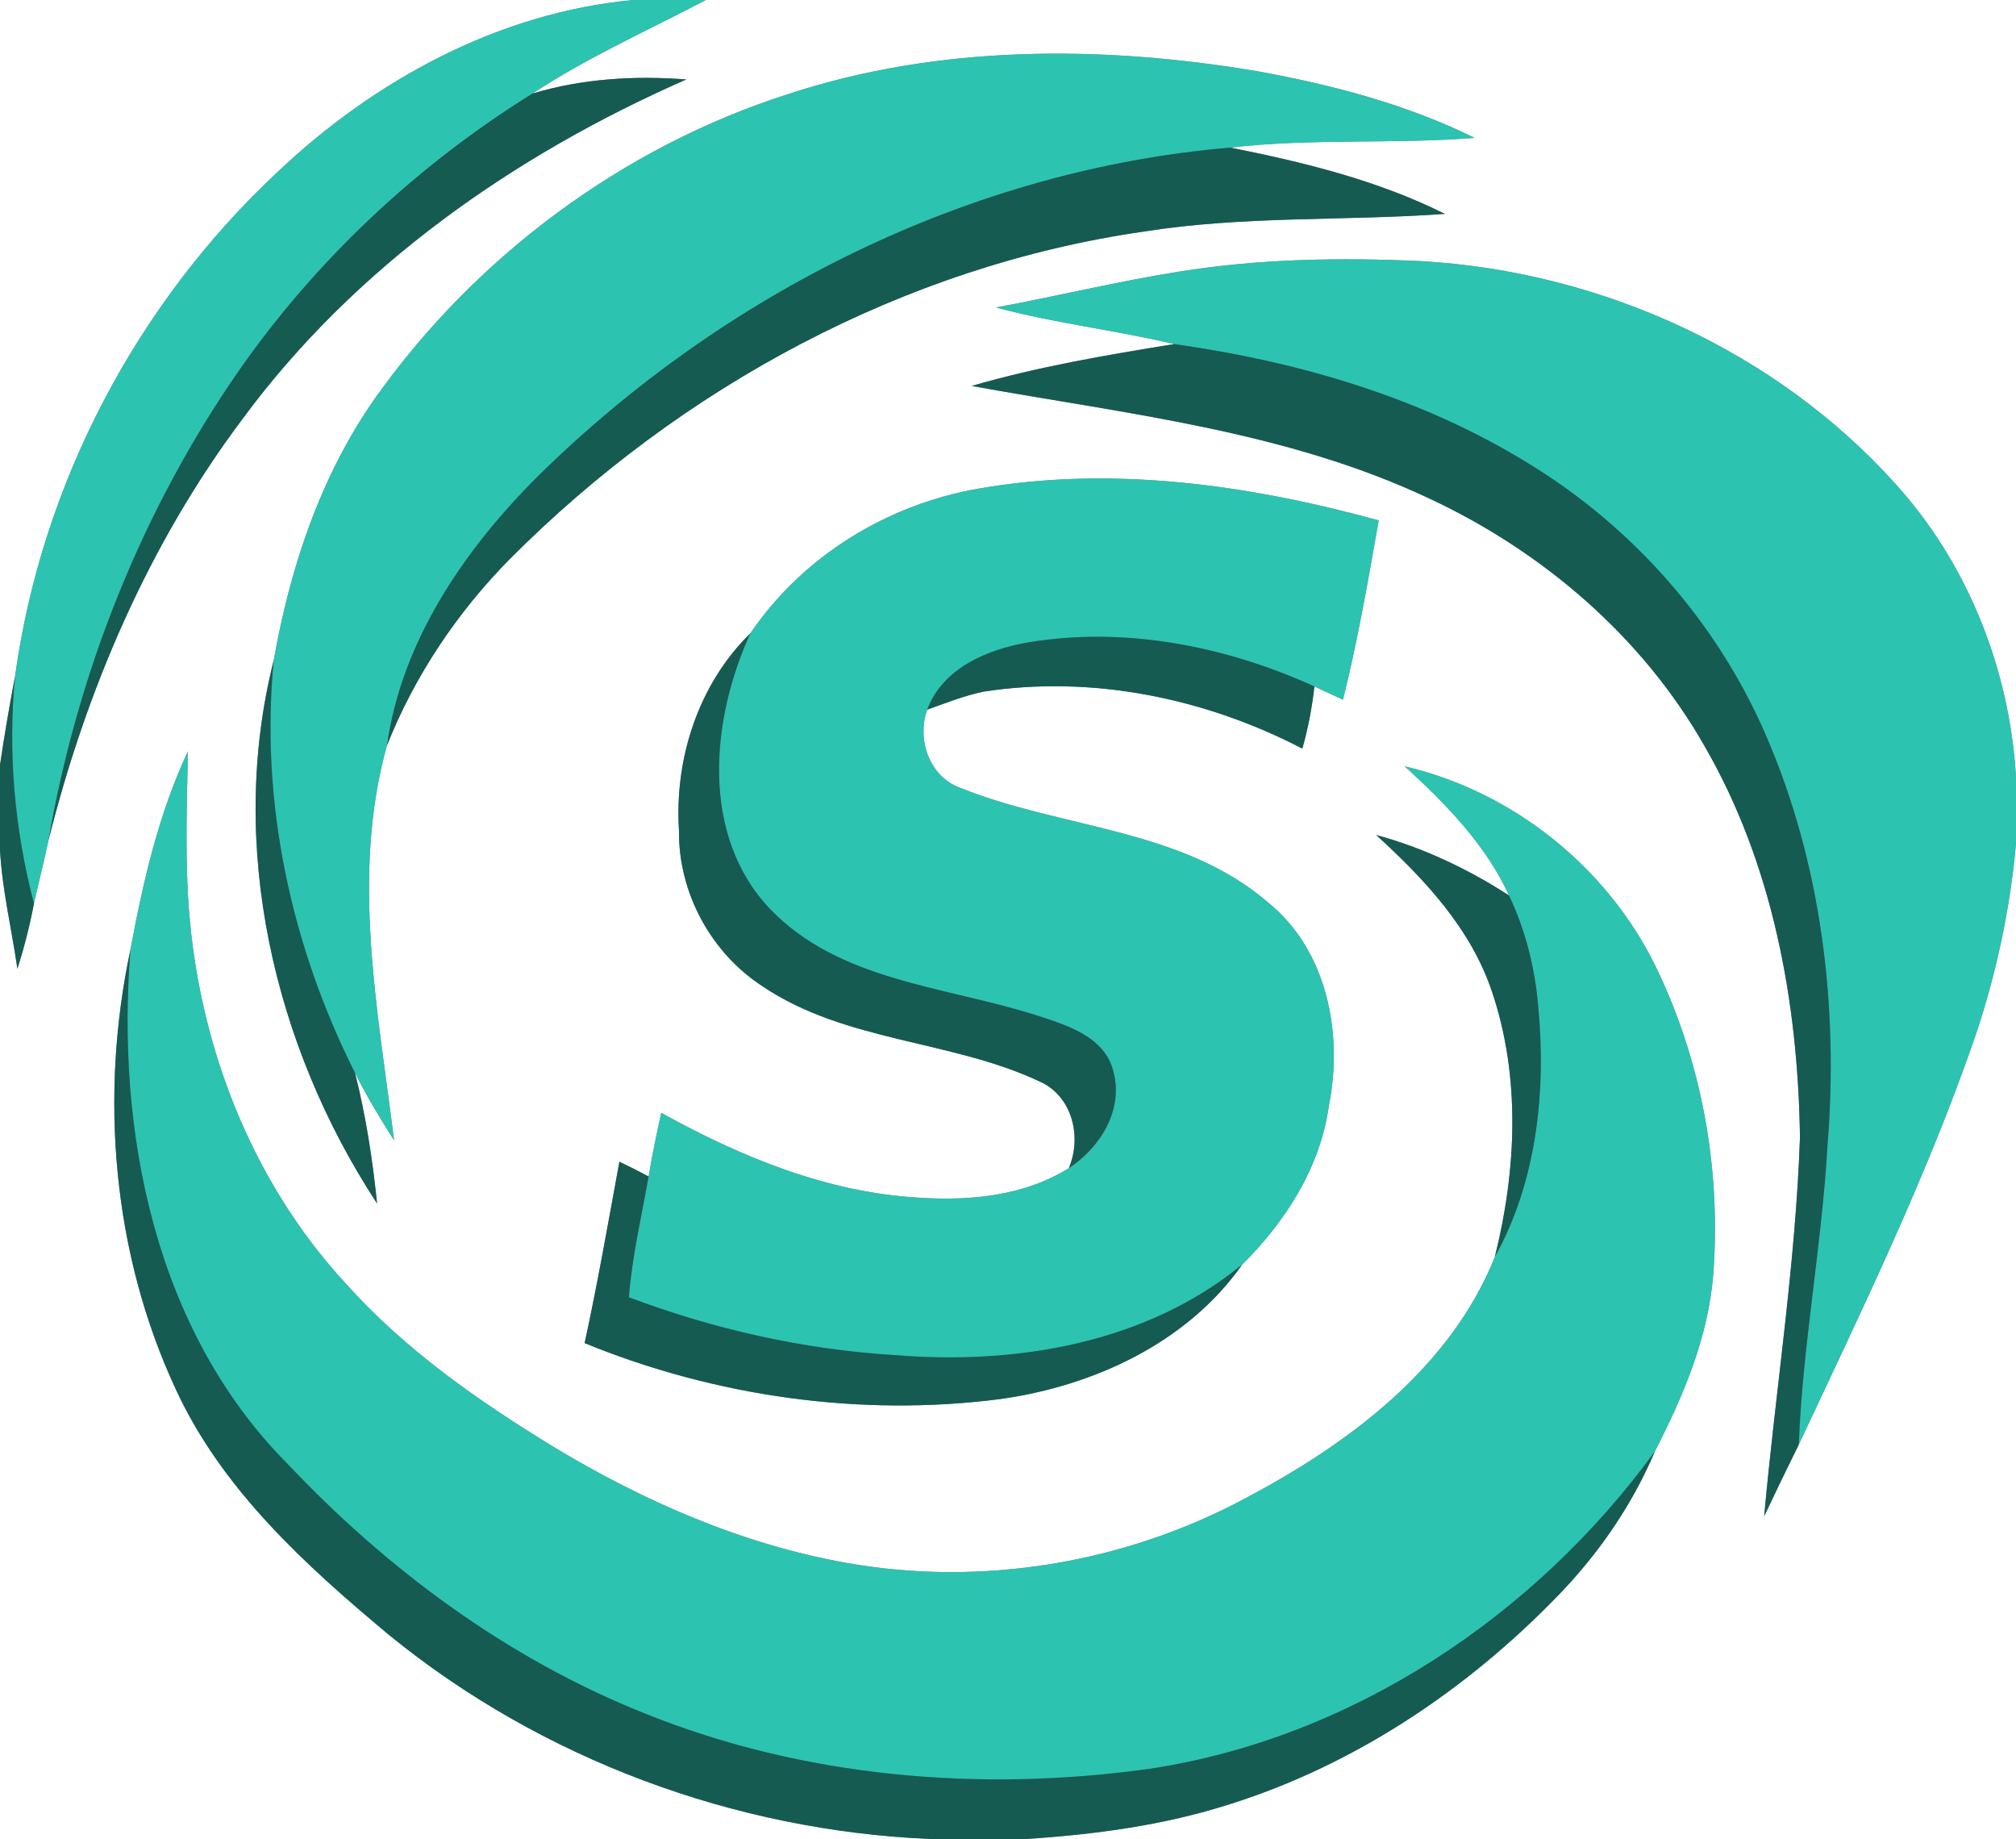 <?xml version="1.0" encoding="UTF-8" ?>
<!DOCTYPE svg PUBLIC "-//W3C//DTD SVG 1.1//EN" "http://www.w3.org/Graphics/SVG/1.1/DTD/svg11.dtd">
<svg width="250pt" height="228pt" viewBox="0 0 250 228" version="1.1" xmlns="http://www.w3.org/2000/svg">
<rect x="0" y="0" width="250" height="228" fill="#808080" stroke="none"/>
<g id="#ffffffff">
<path fill="#ffffff" opacity="1.00" d=" M 0.00 0.00 L 78.55 0.00 C 61.85 1.54 46.42 9.95 34.38 21.36 C 16.89 37.71 5.14 60.08 1.87 83.83 C 1.18 87.49 0.54 91.16 0.00 94.85 L 0.00 0.00 Z" />
<path fill="#ffffff" opacity="1.00" d=" M 87.53 0.00 L 250.00 0.00 L 250.00 96.39 C 249.23 83.05 244.06 69.93 235.06 60.00 C 220.18 43.46 198.47 33.68 176.35 32.38 C 166.27 31.91 156.11 32.07 146.13 33.69 C 138.54 34.90 131.07 36.72 123.51 38.12 C 130.78 40.08 138.29 40.92 145.61 42.66 C 137.17 44.03 128.71 45.46 120.50 47.85 C 139.63 51.32 159.45 53.40 177.24 61.80 C 191.31 68.36 203.68 78.95 211.39 92.52 C 219.85 107.15 222.97 124.26 223.21 141.00 C 222.67 156.74 220.19 172.32 218.77 187.99 C 220.17 185.01 221.60 182.06 223.06 179.11 C 230.82 162.55 238.87 146.05 244.86 128.73 C 247.52 120.92 249.26 112.80 250.00 104.58 L 250.00 228.00 L 127.18 228.00 C 135.74 227.45 144.32 226.31 152.51 223.68 C 167.95 218.82 181.78 209.57 193.01 198.02 C 198.12 192.80 202.36 186.69 205.21 179.96 C 208.75 173.05 211.87 165.76 212.46 157.92 C 213.44 144.87 211.01 131.46 205.25 119.69 C 199.20 107.41 187.53 98.12 174.20 95.01 C 179.28 99.65 184.23 104.69 187.13 111.02 C 182.03 107.73 176.51 105.11 170.65 103.52 C 176.65 108.98 182.43 115.15 185.04 123.01 C 188.59 133.57 188.05 145.14 185.37 155.84 C 179.84 169.64 167.23 178.99 154.49 185.73 C 139.48 193.79 121.84 196.75 105.04 193.78 C 92.09 191.49 79.85 186.15 68.64 179.38 C 59.31 173.68 50.22 167.34 42.89 159.15 C 30.84 146.12 24.29 128.60 23.31 111.00 C 22.98 105.05 23.19 99.10 23.30 93.16 C 19.66 100.93 17.74 109.32 16.18 117.72 C 12.31 135.89 13.95 155.45 21.85 172.35 C 27.59 184.73 37.94 194.11 48.24 202.70 C 67.16 218.11 91.07 226.97 115.42 228.00 L 0.00 228.00 L 0.00 105.37 C 0.27 110.34 1.45 115.19 2.16 120.11 C 3.00 117.46 3.69 114.76 4.21 112.02 C 4.79 109.41 5.46 106.81 6.01 104.19 C 10.69 85.52 18.44 67.45 30.03 52.00 C 43.96 33.07 63.75 19.22 85.11 9.85 C 78.72 9.36 72.19 9.74 66.03 11.60 C 72.85 7.11 80.32 3.79 87.53 0.00 M 97.72 11.67 C 77.14 18.26 58.91 31.85 46.45 49.46 C 39.73 59.07 35.98 70.37 33.95 81.84 C 28.15 104.76 33.95 129.68 46.76 149.21 C 46.20 143.76 45.37 138.32 44.02 133.01 C 45.46 135.90 47.14 138.66 48.87 141.39 C 46.86 125.23 43.50 108.45 47.99 92.41 C 51.44 83.75 56.71 75.89 63.26 69.27 C 84.40 48.05 112.10 32.97 141.90 28.70 C 154.23 26.74 166.76 27.41 179.18 26.52 C 170.83 22.35 161.67 20.11 152.57 18.30 C 162.62 17.12 172.78 17.90 182.86 17.09 C 174.42 12.93 165.24 10.53 156.03 8.85 C 136.73 5.59 116.46 5.51 97.72 11.67 M 121.35 60.58 C 110.01 62.55 99.55 68.95 93.05 78.52 C 86.60 84.83 83.62 94.08 84.20 102.99 C 84.12 110.68 88.16 118.15 94.62 122.32 C 104.89 129.21 117.93 128.92 128.92 134.08 C 132.98 135.88 134.20 140.95 132.54 144.83 C 127.04 148.26 120.34 148.91 114.00 148.49 C 102.61 147.87 91.87 143.43 82.00 137.97 C 81.42 140.59 80.88 143.21 80.43 145.86 C 79.23 145.22 78.03 144.61 76.81 144.03 C 75.43 151.54 74.12 159.06 72.50 166.52 C 88.70 173.15 106.76 175.71 124.15 173.44 C 135.64 171.81 147.22 166.49 154.04 156.78 C 159.43 151.45 163.73 144.72 164.79 137.10 C 166.58 128.17 164.60 117.81 157.22 111.86 C 146.56 102.70 131.71 102.75 119.19 97.72 C 115.27 96.37 113.65 91.73 114.98 87.98 C 117.28 87.17 119.56 86.25 121.96 85.75 C 135.45 83.67 149.44 86.55 161.50 92.81 C 162.22 90.29 162.70 87.71 163.00 85.11 C 163.89 85.52 165.66 86.34 166.54 86.75 C 168.37 79.42 169.66 71.96 170.97 64.52 C 154.93 60.11 137.88 57.69 121.35 60.58 Z" />
</g>
<g id="#2cc3b1ff">
<path fill="#2cc3b1" opacity="1.00" d=" M 78.55 0.00 L 87.53 0.00 C 80.32 3.79 72.85 7.11 66.03 11.60 C 51.81 20.43 39.34 32.09 29.74 45.79 C 17.64 63.17 9.62 83.35 6.01 104.19 C 5.46 106.81 4.79 109.41 4.21 112.02 C 1.80 102.85 0.96 93.27 1.87 83.83 C 5.14 60.08 16.89 37.71 34.38 21.36 C 46.42 9.95 61.85 1.54 78.55 0.00 Z" />
<path fill="#2cc3b1" opacity="1.00" d=" M 97.72 11.67 C 116.46 5.51 136.73 5.59 156.03 8.85 C 165.24 10.53 174.42 12.93 182.86 17.09 C 172.78 17.90 162.62 17.12 152.57 18.30 C 120.32 21.03 89.81 36.34 66.85 58.90 C 57.69 67.99 49.83 79.38 47.99 92.41 C 43.50 108.45 46.86 125.23 48.87 141.39 C 47.14 138.66 45.46 135.90 44.02 133.01 C 36.10 117.27 32.22 99.44 33.95 81.84 C 35.98 70.37 39.73 59.07 46.45 49.46 C 58.91 31.85 77.14 18.26 97.72 11.67 Z" />
<path fill="#2cc3b1" opacity="1.00" d=" M 146.13 33.69 C 156.11 32.07 166.27 31.91 176.35 32.38 C 198.47 33.68 220.18 43.46 235.06 60.00 C 244.06 69.93 249.23 83.05 250.00 96.39 L 250.00 104.58 C 249.26 112.80 247.52 120.92 244.86 128.73 C 238.87 146.05 230.82 162.55 223.06 179.11 C 223.54 166.70 225.92 154.45 226.62 142.05 C 228.02 124.82 225.89 107.06 218.97 91.12 C 212.96 77.22 202.51 65.37 189.59 57.49 C 176.30 49.28 160.99 44.82 145.61 42.66 C 138.29 40.92 130.78 40.08 123.51 38.12 C 131.07 36.72 138.54 34.90 146.13 33.69 Z" />
<path fill="#2cc3b1" opacity="1.00" d=" M 121.35 60.58 C 137.88 57.69 154.93 60.11 170.97 64.52 C 169.66 71.96 168.37 79.42 166.54 86.75 C 165.66 86.34 163.89 85.52 163.00 85.11 C 151.98 80.09 139.46 77.63 127.42 79.66 C 122.41 80.52 116.89 82.86 114.98 87.98 C 113.65 91.73 115.27 96.37 119.19 97.72 C 131.71 102.75 146.56 102.70 157.22 111.86 C 164.60 117.81 166.58 128.17 164.79 137.10 C 163.73 144.72 159.43 151.45 154.04 156.78 C 142.11 166.56 126.02 169.24 111.01 168.01 C 99.71 167.33 88.57 164.82 77.99 160.84 C 78.37 155.78 79.56 150.84 80.43 145.86 C 80.88 143.21 81.42 140.59 82.00 137.97 C 91.87 143.43 102.61 147.87 114.00 148.49 C 120.34 148.91 127.04 148.26 132.54 144.83 C 136.40 142.31 139.33 137.66 138.09 132.93 C 137.06 128.47 132.15 127.05 128.34 125.82 C 117.13 122.27 103.99 121.63 95.42 112.62 C 86.81 103.48 88.17 89.16 93.05 78.52 C 99.55 68.95 110.01 62.55 121.35 60.58 Z" />
<path fill="#2cc3b1" opacity="1.00" d=" M 16.18 117.72 C 17.74 109.32 19.66 100.93 23.30 93.16 C 23.19 99.10 22.98 105.05 23.31 111.00 C 24.29 128.60 30.84 146.12 42.89 159.15 C 50.22 167.34 59.31 173.68 68.64 179.38 C 79.85 186.15 92.09 191.49 105.04 193.78 C 121.84 196.75 139.48 193.79 154.49 185.73 C 167.23 178.99 179.84 169.64 185.37 155.84 C 190.55 146.52 191.75 135.37 190.76 124.89 C 190.37 120.10 189.20 115.37 187.13 111.02 C 184.23 104.69 179.28 99.65 174.20 95.01 C 187.53 98.12 199.20 107.41 205.25 119.69 C 211.01 131.46 213.44 144.87 212.46 157.92 C 211.87 165.76 208.75 173.05 205.21 179.96 C 190.36 200.34 167.67 215.51 142.54 219.30 C 121.53 222.23 99.62 220.38 79.87 212.40 C 62.96 205.65 48.01 194.59 35.57 181.40 C 19.18 164.87 14.37 140.22 16.18 117.72 Z" />
</g>
<g id="#155b52ff">
<path fill="#155b52" opacity="1.00" d=" M 66.03 11.60 C 72.19 9.74 78.72 9.36 85.11 9.85 C 63.75 19.22 43.96 33.07 30.03 52.00 C 18.44 67.45 10.69 85.52 6.01 104.19 C 9.62 83.35 17.64 63.17 29.74 45.79 C 39.34 32.09 51.81 20.43 66.03 11.60 Z" />
<path fill="#155b52" opacity="1.00" d=" M 66.85 58.90 C 89.81 36.34 120.32 21.03 152.57 18.30 C 161.67 20.11 170.83 22.35 179.18 26.52 C 166.76 27.41 154.23 26.74 141.90 28.70 C 112.10 32.97 84.40 48.05 63.26 69.27 C 56.71 75.89 51.44 83.75 47.99 92.41 C 49.83 79.38 57.69 67.99 66.85 58.90 Z" />
<path fill="#155b52" opacity="1.00" d=" M 120.50 47.85 C 128.71 45.46 137.17 44.03 145.61 42.66 C 160.99 44.82 176.30 49.28 189.59 57.49 C 202.51 65.37 212.96 77.22 218.97 91.12 C 225.89 107.06 228.02 124.82 226.62 142.05 C 225.92 154.45 223.54 166.70 223.06 179.11 C 221.60 182.06 220.17 185.01 218.77 187.99 C 220.19 172.32 222.67 156.74 223.21 141.00 C 222.97 124.26 219.85 107.15 211.39 92.52 C 203.68 78.95 191.31 68.36 177.24 61.80 C 159.45 53.40 139.63 51.32 120.50 47.85 Z" />
<path fill="#155b52" opacity="1.00" d=" M 84.20 102.99 C 83.62 94.08 86.60 84.83 93.05 78.52 C 88.17 89.16 86.81 103.48 95.42 112.62 C 103.99 121.63 117.13 122.27 128.34 125.82 C 132.15 127.05 137.06 128.47 138.09 132.93 C 139.33 137.66 136.40 142.31 132.54 144.83 C 134.20 140.95 132.98 135.88 128.92 134.08 C 117.93 128.92 104.89 129.21 94.62 122.32 C 88.16 118.15 84.12 110.68 84.20 102.99 Z" />
<path fill="#155b52" opacity="1.00" d=" M 127.42 79.66 C 139.46 77.63 151.98 80.09 163.00 85.11 C 162.70 87.71 162.22 90.29 161.50 92.81 C 149.44 86.55 135.45 83.67 121.96 85.75 C 119.56 86.25 117.28 87.17 114.98 87.98 C 116.89 82.86 122.41 80.52 127.42 79.66 Z" />
<path fill="#155b52" opacity="1.00" d=" M 46.76 149.21 C 33.95 129.68 28.15 104.76 33.95 81.84 C 32.22 99.44 36.10 117.27 44.02 133.01 C 45.37 138.32 46.20 143.76 46.76 149.21 Z" />
<path fill="#155b52" opacity="1.00" d=" M 0.00 94.85 C 0.54 91.16 1.18 87.49 1.87 83.83 C 0.96 93.27 1.80 102.85 4.21 112.02 C 3.69 114.76 3.00 117.46 2.16 120.11 C 1.45 115.19 0.27 110.34 0.00 105.37 L 0.00 94.85 Z" />
<path fill="#155b52" opacity="1.00" d=" M 170.65 103.52 C 176.51 105.11 182.03 107.73 187.13 111.02 C 189.20 115.37 190.37 120.10 190.76 124.89 C 191.75 135.37 190.55 146.52 185.37 155.84 C 188.05 145.14 188.59 133.57 185.04 123.01 C 182.43 115.15 176.65 108.98 170.65 103.52 Z" />
<path fill="#155b52" opacity="1.00" d=" M 21.85 172.35 C 13.95 155.45 12.31 135.89 16.18 117.72 C 14.37 140.22 19.18 164.87 35.57 181.40 C 48.01 194.59 62.96 205.65 79.87 212.40 C 99.62 220.38 121.53 222.23 142.54 219.30 C 167.67 215.51 190.36 200.34 205.21 179.96 C 202.36 186.69 198.12 192.80 193.01 198.02 C 181.78 209.57 167.95 218.82 152.51 223.68 C 144.32 226.31 135.74 227.45 127.18 228.00 L 115.42 228.00 C 91.07 226.97 67.16 218.11 48.24 202.70 C 37.94 194.11 27.59 184.73 21.85 172.35 Z" />
<path fill="#155b52" opacity="1.00" d=" M 76.81 144.03 C 78.03 144.61 79.23 145.22 80.43 145.86 C 79.56 150.84 78.37 155.78 77.99 160.84 C 88.57 164.82 99.71 167.33 111.01 168.01 C 126.02 169.24 142.11 166.56 154.04 156.78 C 147.22 166.49 135.64 171.81 124.15 173.44 C 106.76 175.71 88.70 173.15 72.50 166.52 C 74.12 159.06 75.43 151.54 76.81 144.03 Z" />
</g>
</svg>
